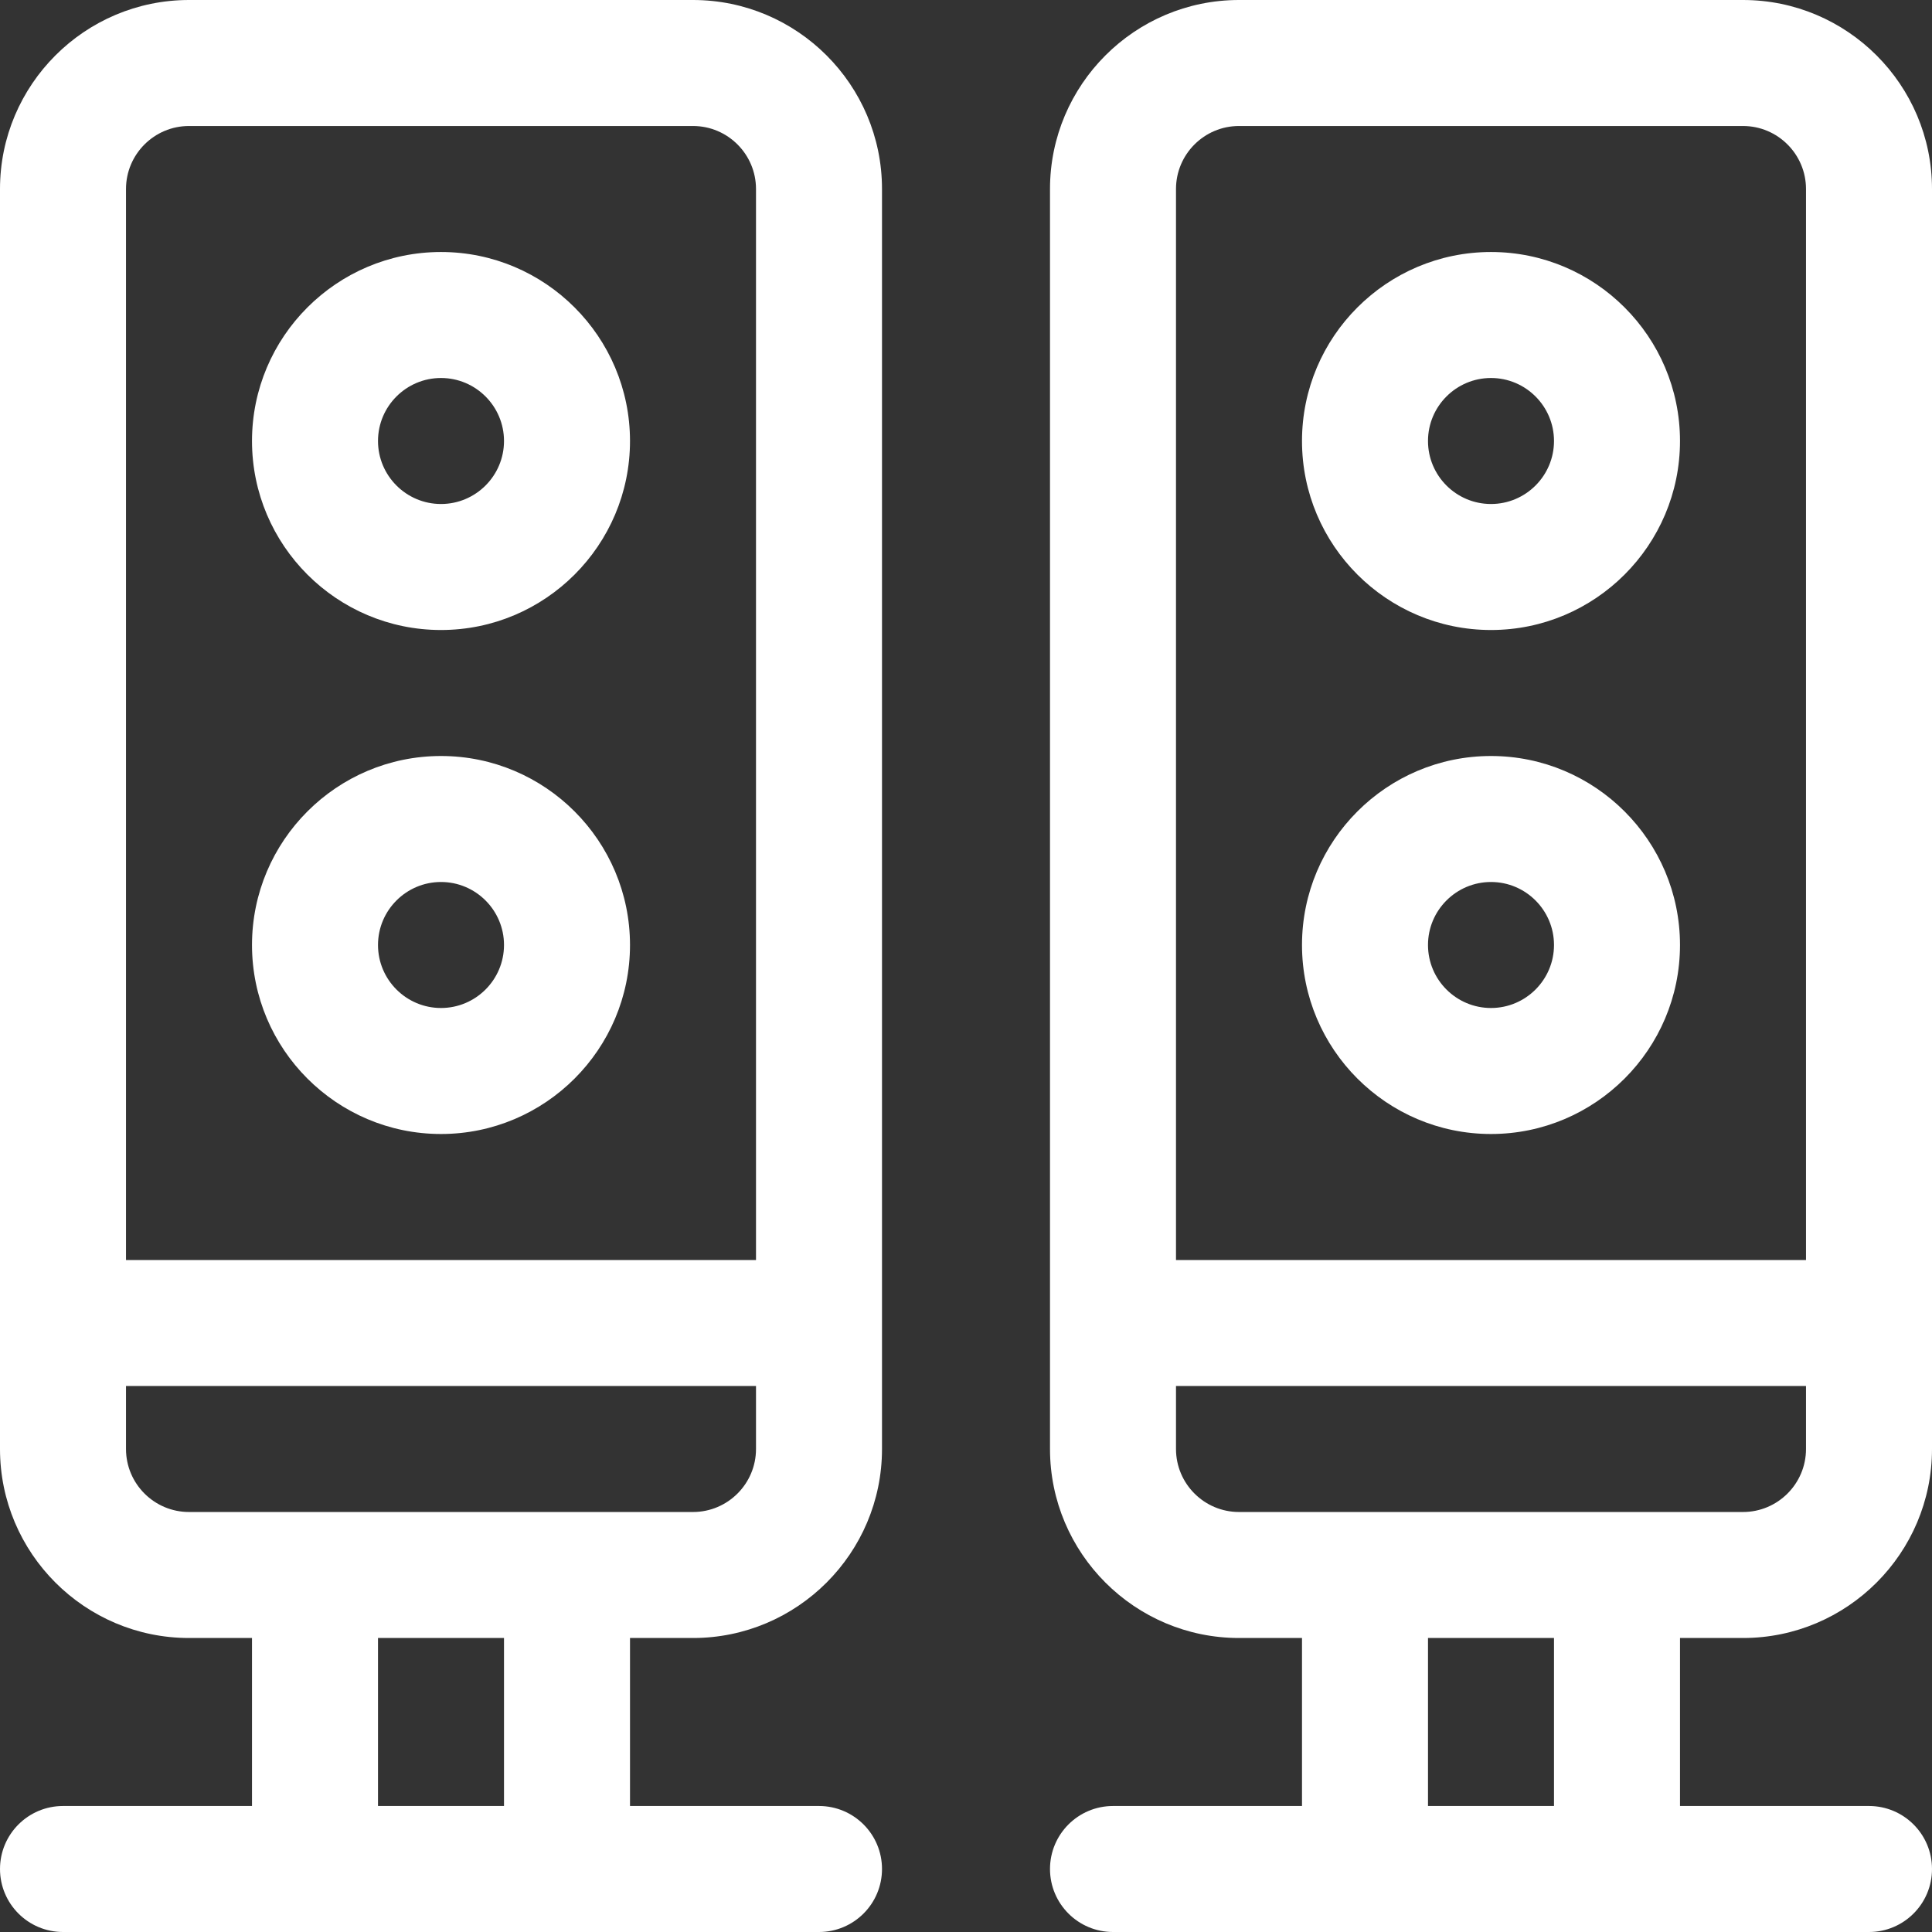 <?xml version="1.0"?>
<svg xmlns="http://www.w3.org/2000/svg" xmlns:xlink="http://www.w3.org/1999/xlink" version="1.1" id="Layer_1" x="0px" y="0px" viewBox="0 0 512 512" style="enable-background:new 0 0 512 512;" xml:space="preserve" width="512px" height="512px" class=""><rect x="0" y="0" width="512" height="512" fill="#333333" stroke="none"/><g><g>
	<g>
		<path d="M461.913,434.087C489.531,434.087,512,411.618,512,384V50.087C512,22.469,489.531,0,461.913,0H328.348    c-27.618,0-50.087,22.469-50.087,50.087V384c0,27.618,22.469,50.087,50.087,50.087h16.696v44.522h-50.087    c-9.22,0-16.696,7.475-16.696,16.696S285.736,512,294.957,512c10.634,0,193.859,0,200.348,0c9.22,0,16.696-7.475,16.696-16.696    s-7.475-16.696-16.696-16.696h-50.087v-44.522H461.913z M311.652,50.087c0-9.206,7.49-16.696,16.696-16.696h133.565    c9.206,0,16.696,7.49,16.696,16.696v283.826H311.652V50.087z M411.826,478.609h-33.391v-44.522h33.391V478.609z M328.348,400.696    c-9.206,0-16.696-7.49-16.696-16.696v-16.696h166.957V384c0,9.206-7.49,16.696-16.696,16.696    C447.664,400.696,342.588,400.696,328.348,400.696z" data-original="#000000" class="active-path" data-old_color="#000000" fill="#FFFFFF"/>
	</g>
</g><g>
	<g>
		<path d="M395.13,66.783c-27.618,0-50.087,22.469-50.087,50.087c0,27.618,22.469,50.087,50.087,50.087s50.087-22.469,50.087-50.087    C445.217,89.252,422.748,66.783,395.13,66.783z M395.13,133.565c-9.206,0-16.696-7.49-16.696-16.696s7.49-16.696,16.696-16.696    s16.696,7.49,16.696,16.696S404.336,133.565,395.13,133.565z" data-original="#000000" class="active-path" data-old_color="#000000" fill="#FFFFFF"/>
	</g>
</g><g>
	<g>
		<path d="M395.13,200.348c-27.618,0-50.087,22.469-50.087,50.087c0,27.618,22.469,50.087,50.087,50.087    s50.087-22.469,50.087-50.087C445.217,222.817,422.748,200.348,395.13,200.348z M395.13,267.13    c-9.206,0-16.696-7.49-16.696-16.696c0-9.206,7.49-16.696,16.696-16.696s16.696,7.49,16.696,16.696    C411.826,259.641,404.336,267.13,395.13,267.13z" data-original="#000000" class="active-path" data-old_color="#000000" fill="#FFFFFF"/>
	</g>
</g><g>
	<g>
		<path d="M183.652,434.087c27.618,0,50.087-22.469,50.087-50.087V50.087C233.739,22.469,211.27,0,183.652,0H50.087    C22.469,0,0,22.469,0,50.087V384c0,27.618,22.469,50.087,50.087,50.087h16.696v44.522H16.696C7.475,478.609,0,486.084,0,495.304    S7.475,512,16.696,512c6.621,0,190.022,0,200.348,0c9.22,0,16.696-7.475,16.696-16.696s-7.475-16.696-16.696-16.696h-50.087    v-44.522H183.652z M33.391,50.087c0-9.206,7.49-16.696,16.696-16.696h133.565c9.206,0,16.696,7.49,16.696,16.696v283.826H33.391    V50.087z M133.565,478.609h-33.391v-44.522h33.391V478.609z M50.087,400.696c-9.206,0-16.696-7.49-16.696-16.696v-16.696h166.957    V384c0,9.206-7.49,16.696-16.696,16.696C169.609,400.696,64.551,400.696,50.087,400.696z" data-original="#000000" class="active-path" data-old_color="#000000" fill="#FFFFFF"/>
	</g>
</g><g>
	<g>
		<path d="M116.87,66.783c-27.618,0-50.087,22.469-50.087,50.087c0,27.618,22.469,50.087,50.087,50.087    c27.618,0,50.087-22.469,50.087-50.087C166.957,89.252,144.488,66.783,116.87,66.783z M116.87,133.565    c-9.206,0-16.696-7.49-16.696-16.696s7.49-16.696,16.696-16.696s16.696,7.49,16.696,16.696S126.076,133.565,116.87,133.565z" data-original="#000000" class="active-path" data-old_color="#000000" fill="#FFFFFF"/>
	</g>
</g><g>
	<g>
		<path d="M116.87,200.348c-27.618,0-50.087,22.469-50.087,50.087c0,27.618,22.469,50.087,50.087,50.087    c27.618,0,50.087-22.469,50.087-50.087C166.957,222.817,144.488,200.348,116.87,200.348z M116.87,267.13    c-9.206,0-16.696-7.49-16.696-16.696c0-9.206,7.49-16.696,16.696-16.696s16.696,7.49,16.696,16.696    C133.565,259.641,126.076,267.13,116.87,267.13z" data-original="#000000" class="active-path" data-old_color="#000000" fill="#FFFFFF"/>
	</g>
</g></g> </svg>
